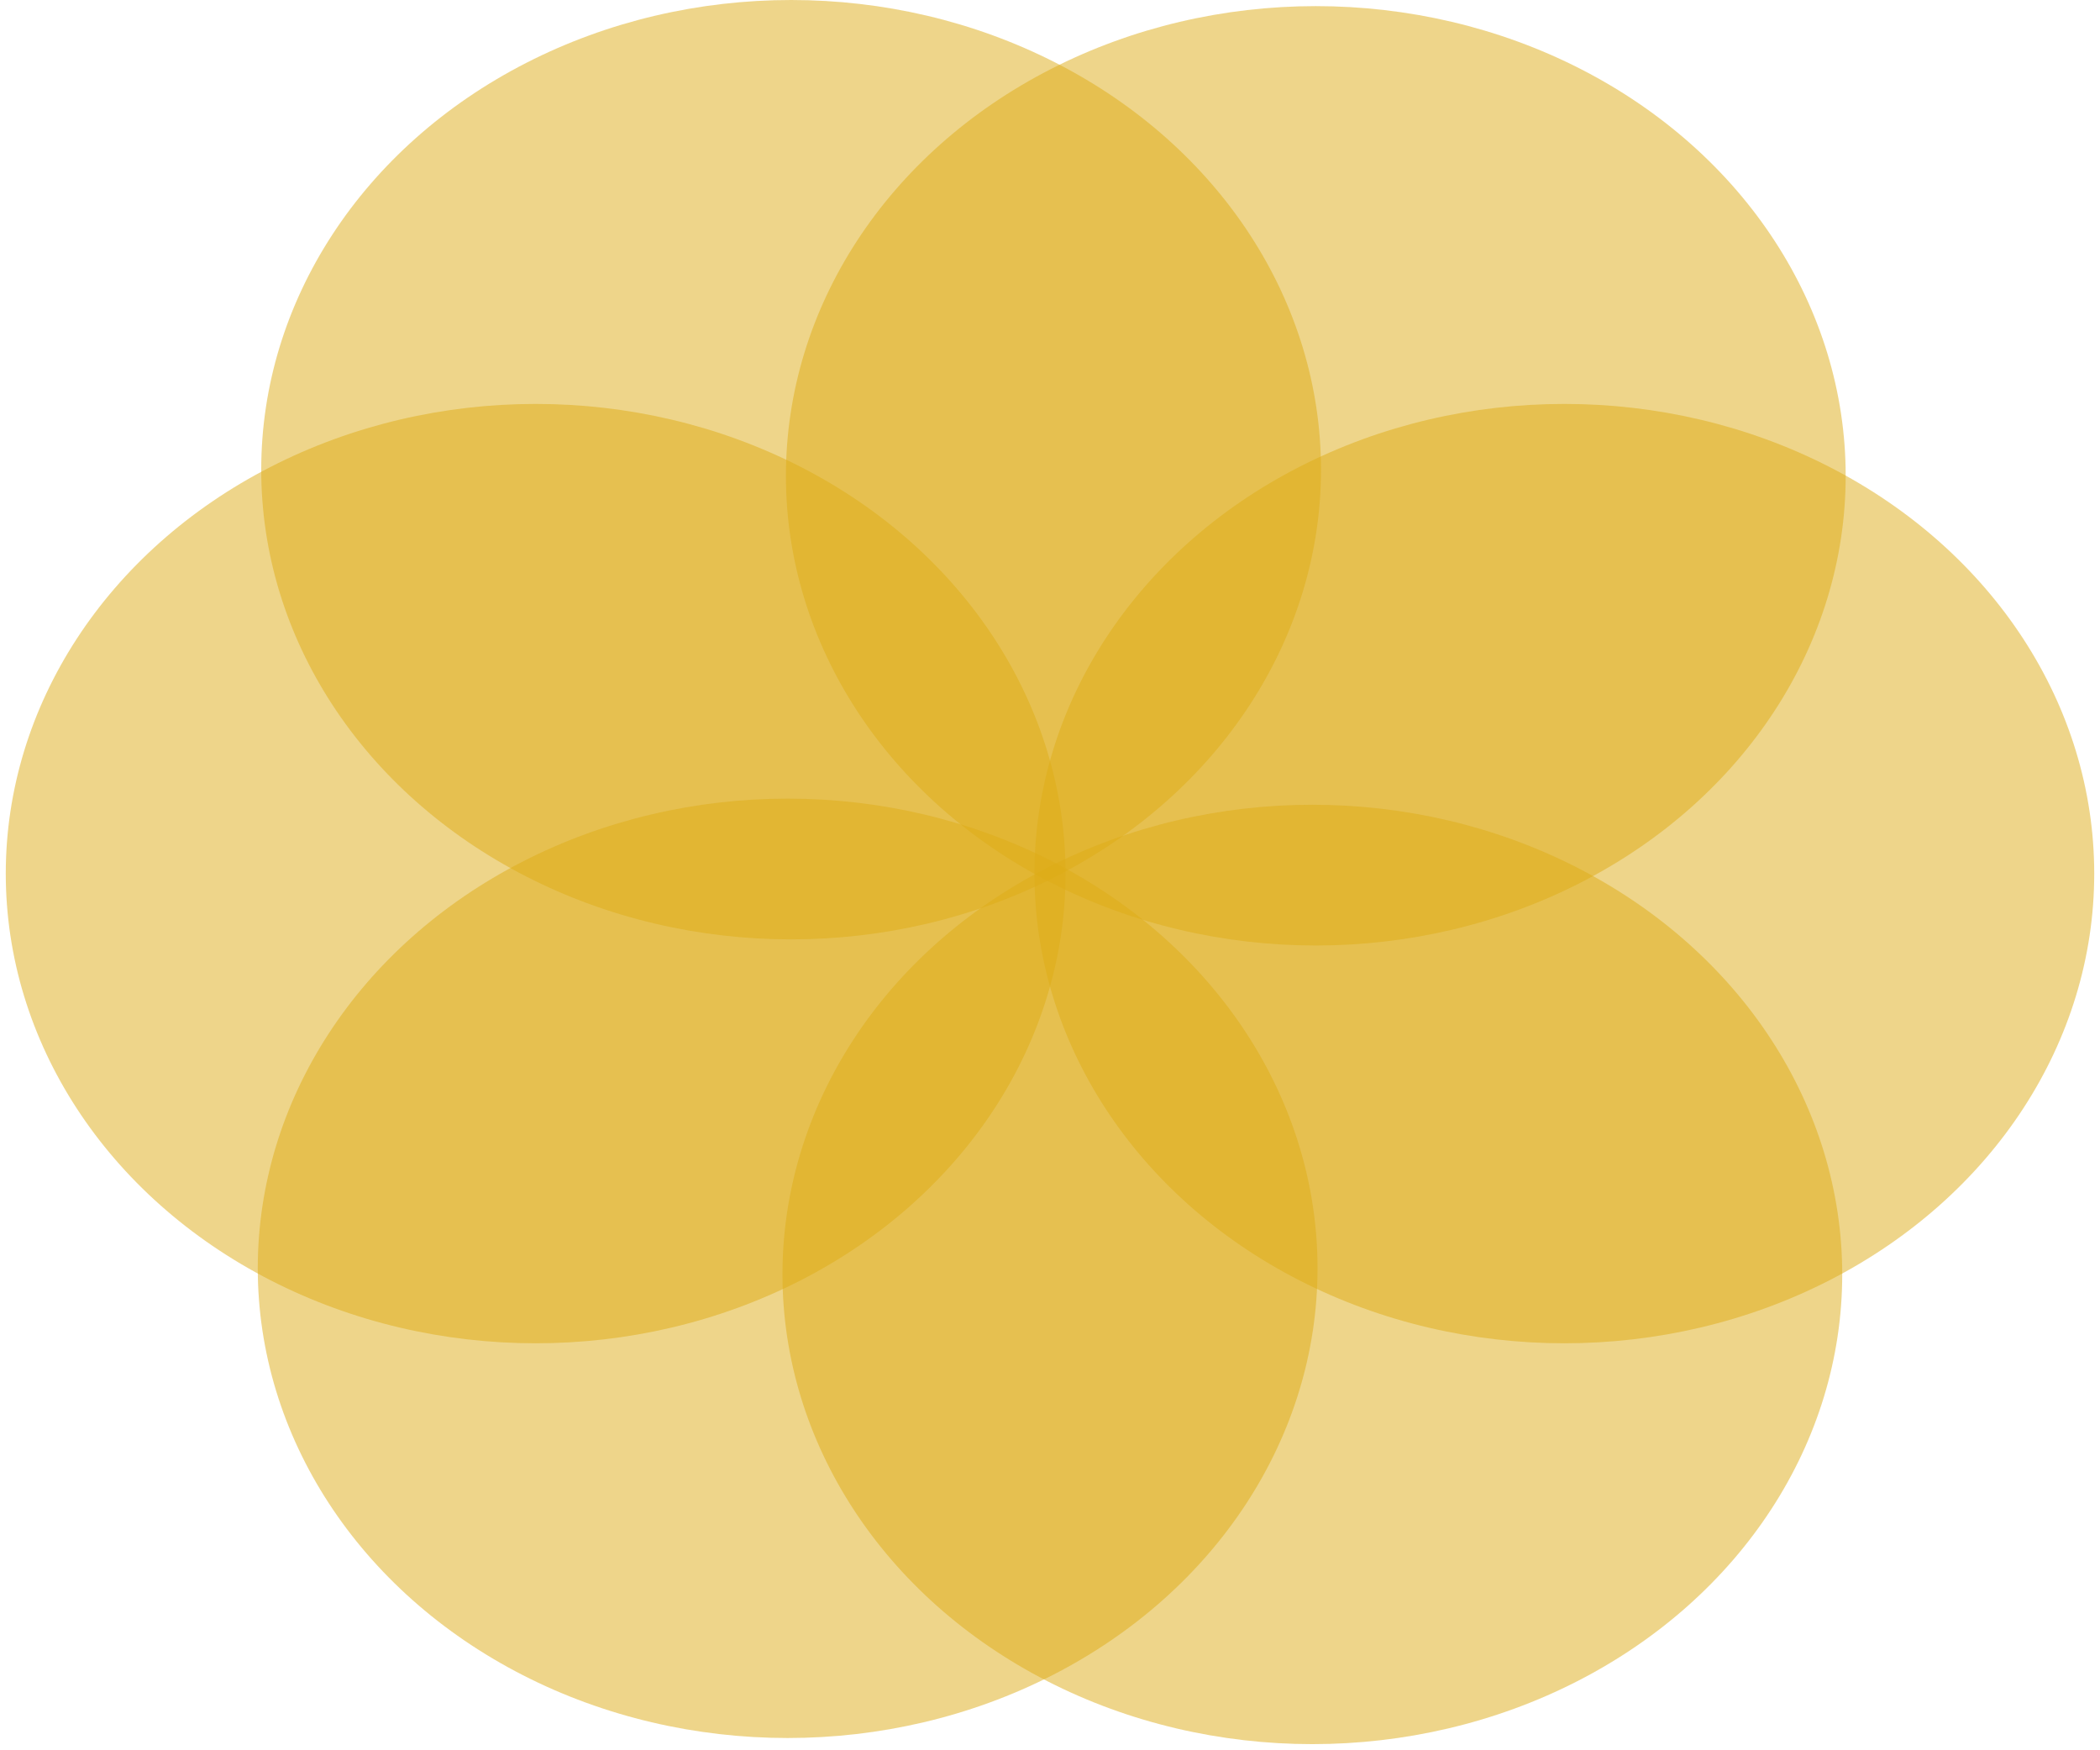 <svg width="96" height="80" viewBox="0 0 96 80" fill="none" xmlns="http://www.w3.org/2000/svg">
<ellipse cx="24.487" cy="39.93" rx="24.223" ry="21.468" fill="#DFAD16" fill-opacity="0.5"/>
<ellipse cx="71.513" cy="39.93" rx="24.223" ry="21.468" fill="#DFAD16" fill-opacity="0.5"/>
<ellipse cx="60.151" cy="21.748" rx="24.223" ry="21.468" fill="#DFAD16" fill-opacity="0.5"/>
<ellipse cx="59.993" cy="58.251" rx="24.223" ry="21.468" fill="#DFAD16" fill-opacity="0.5"/>
<ellipse cx="36.165" cy="21.468" rx="24.223" ry="21.468" fill="#DFAD16" fill-opacity="0.5"/>
<ellipse cx="36.007" cy="57.971" rx="24.223" ry="21.468" fill="#DFAD16" fill-opacity="0.5"/>
</svg>
